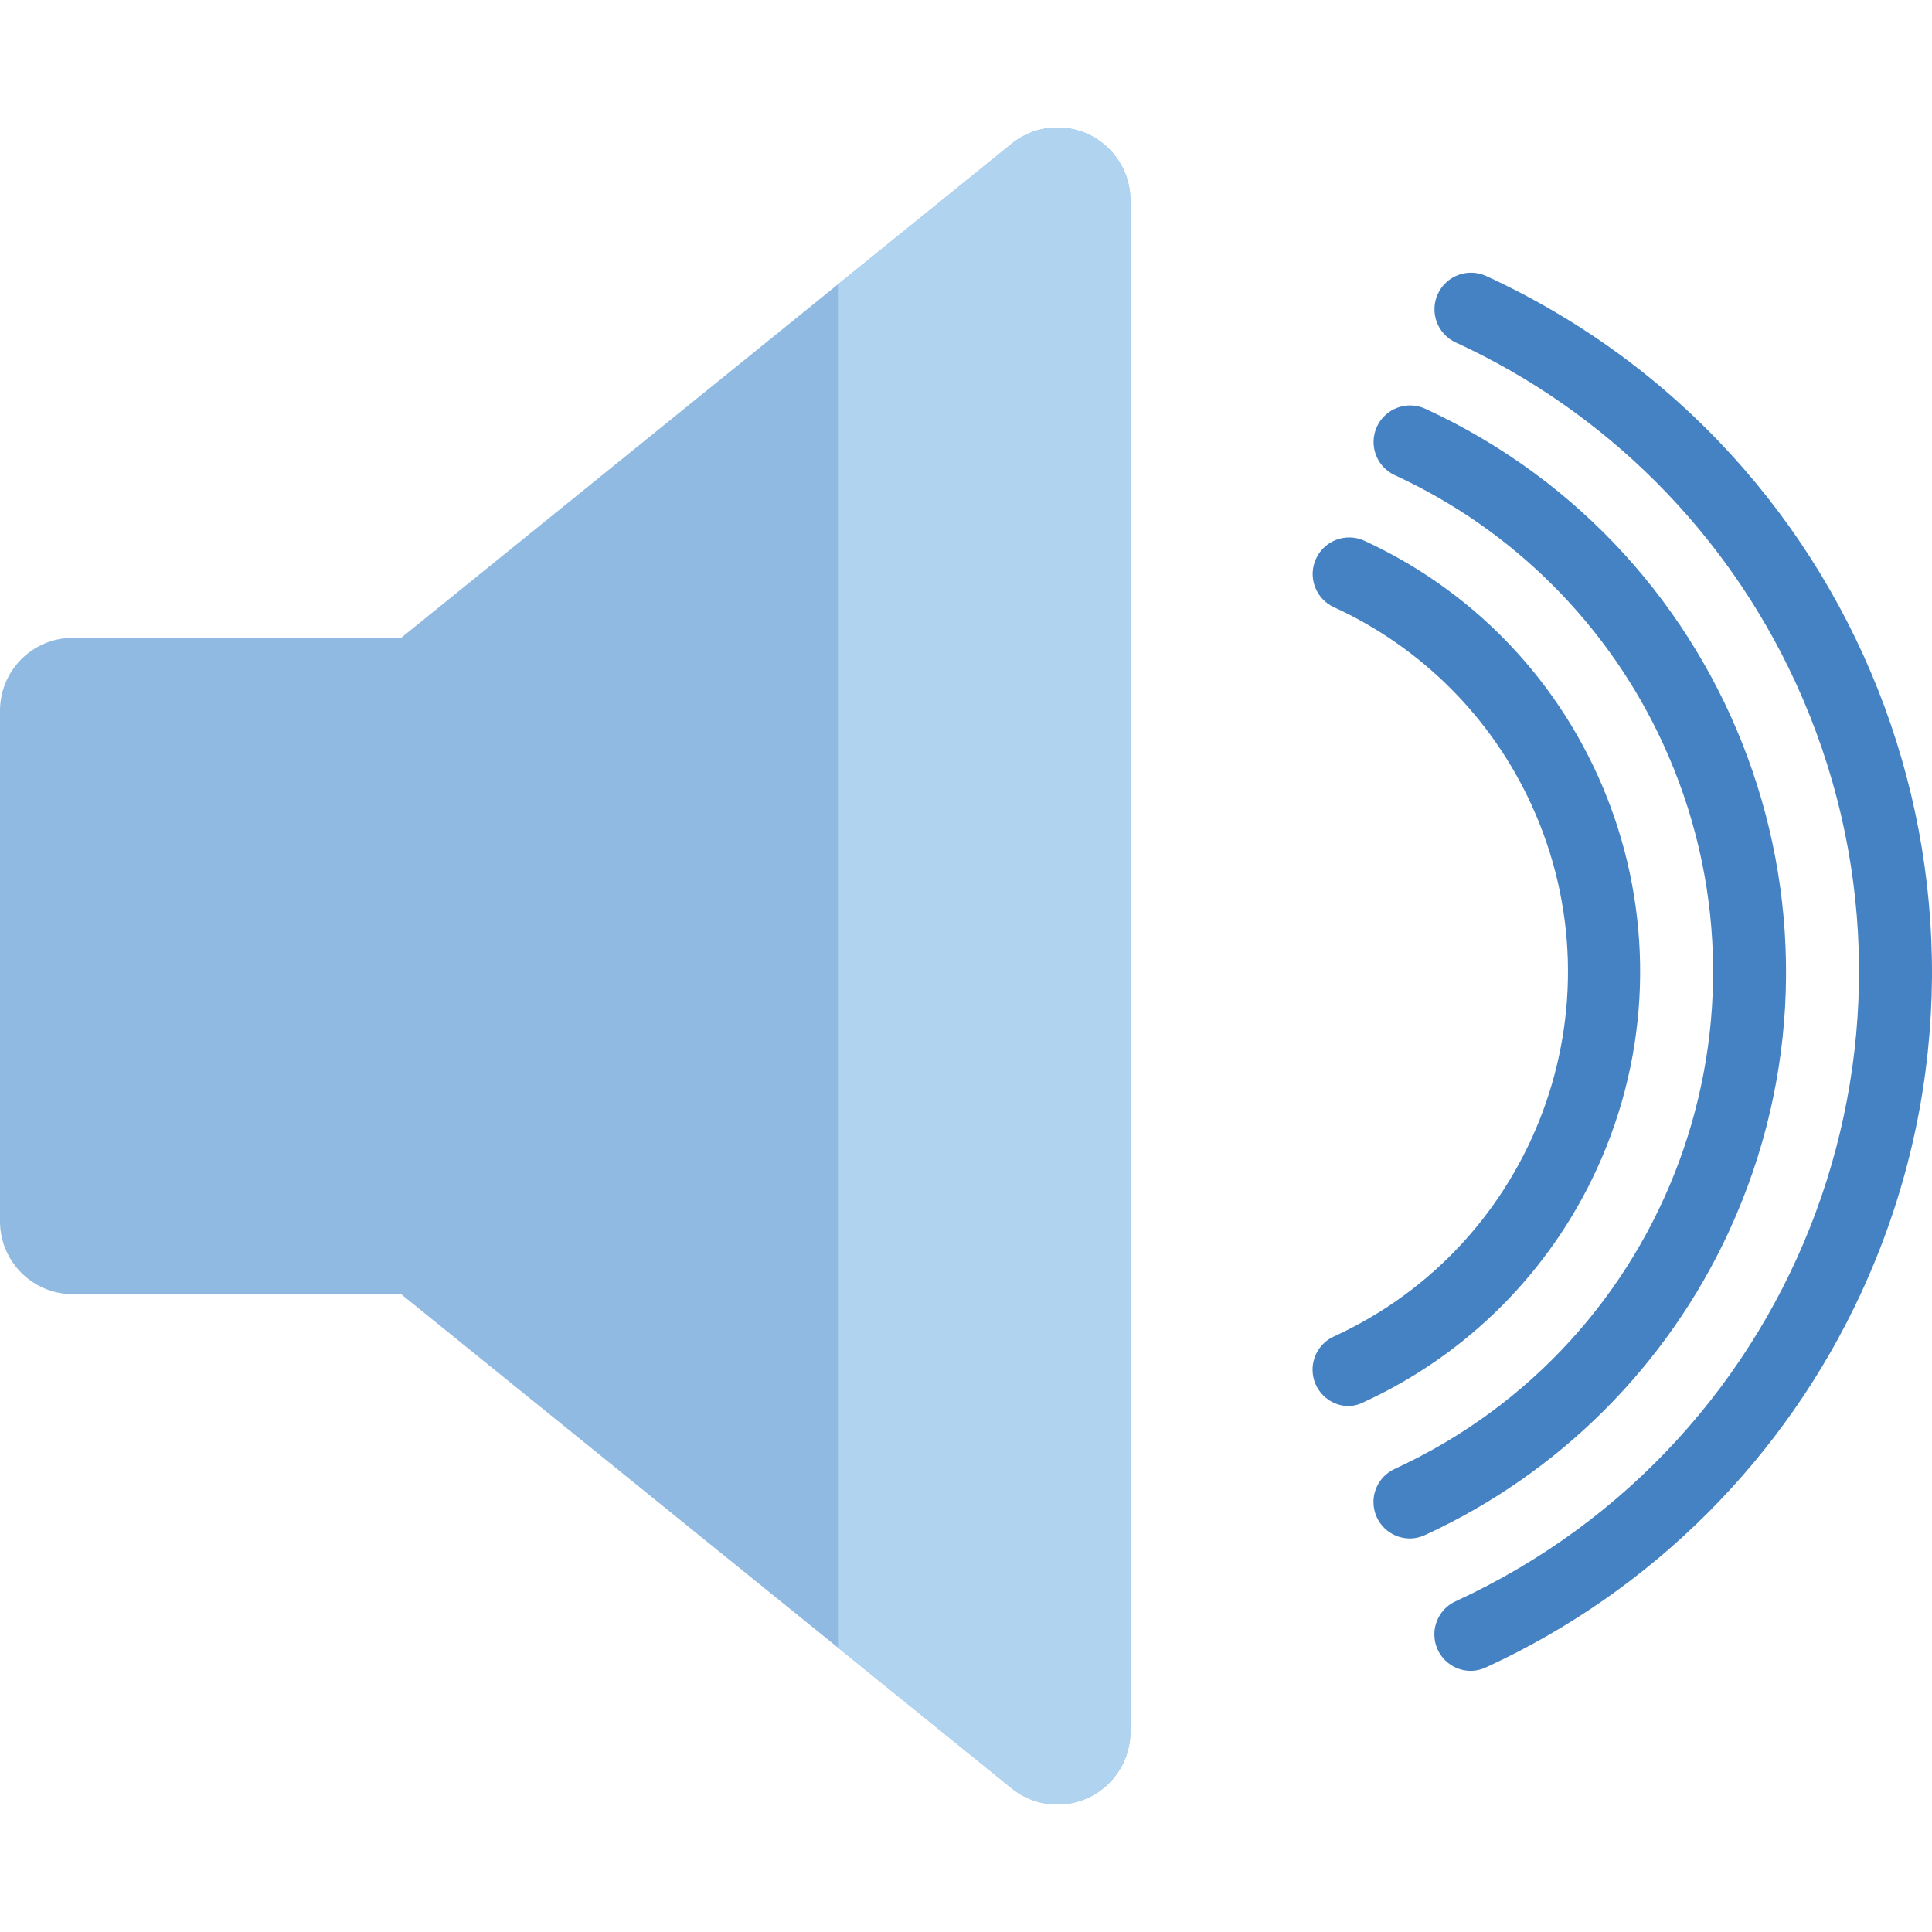 <?xml version="1.0" encoding="iso-8859-1"?>
<!-- Generator: Adobe Illustrator 19.0.0, SVG Export Plug-In . SVG Version: 6.00 Build 0)  -->
<svg version="1.1" id="Layer_1" xmlns="http://www.w3.org/2000/svg" xmlns:xlink="http://www.w3.org/1999/xlink" x="0px" y="0px"
	 viewBox="0 0 512.001 512.001" style="enable-background:new 0 0 512.001 512.001;" xml:space="preserve">
<path style="fill:#90BAE1;" d="M268.456,37.795l-46.192,37.398L106.3,169.028H19.327C8.649,169.028,0,177.677,0,188.355v135.291
	c0,10.678,8.649,19.327,19.327,19.327H106.3l115.964,93.834l46.192,37.398c8.456,6.513,20.593,4.928,27.107-3.527
	c2.59-3.363,4.001-7.499,4.01-11.741V53.064c-0.029-10.678-8.697-19.308-19.376-19.279
	C275.955,33.795,271.819,35.205,268.456,37.795z"/>
<path style="fill:#B0D3F0;" d="M299.573,53.064v405.874c-0.029,10.678-8.697,19.308-19.376,19.279
	c-4.252-0.01-8.378-1.421-11.741-4.01l-46.192-37.398V75.194l46.192-37.398c8.456-6.513,20.593-4.928,27.107,3.527
	C298.153,44.685,299.564,48.812,299.573,53.064z"/>
<g>
	<path style="fill:#4482C3;" d="M389.832,442.799c-5.334,0.029-9.683-4.271-9.712-9.615c-0.019-3.807,2.194-7.267,5.653-8.842
		c92.114-42.394,132.431-151.439,90.036-243.553c-18.313-39.795-50.241-71.724-90.036-90.036c-4.861-2.242-6.977-7.992-4.735-12.853
		s7.992-6.977,12.853-4.735c101.807,46.878,146.337,167.404,99.458,269.21c-20.236,43.95-55.508,79.223-99.458,99.458
		C392.625,442.442,391.243,442.78,389.832,442.799z"/>
	<path style="fill:#4482C3;" d="M373.694,407.72c-5.334,0.029-9.683-4.271-9.712-9.615c-0.019-3.807,2.194-7.267,5.653-8.842
		c72.719-33.485,104.522-119.578,71.038-192.297c-14.457-31.388-39.65-56.59-71.038-71.038c-4.861-2.242-6.977-7.992-4.735-12.853
		c2.242-4.861,7.992-6.977,12.853-4.735c82.402,37.969,118.428,135.552,80.46,217.954c-16.38,35.553-44.917,64.08-80.46,80.46
		C376.487,407.363,375.105,407.701,373.694,407.72z"/>
	<path style="fill:#4482C3;" d="M357.555,372.641c-5.334,0.029-9.683-4.271-9.712-9.615c-0.019-3.807,2.194-7.267,5.653-8.842
		c53.372-24.459,76.807-87.553,52.348-140.925c-10.611-23.164-29.194-41.737-52.348-52.348c-4.861-2.242-6.977-7.992-4.735-12.853
		c2.242-4.861,7.992-6.977,12.853-4.735c63.007,29.059,90.52,103.691,61.471,166.688c-12.524,27.155-34.316,48.946-61.471,61.471
		C360.368,372.158,358.976,372.554,357.555,372.641z"/>
</g>
<g>
</g>
<g>
</g>
<g>
</g>
<g>
</g>
<g>
</g>
<g>
</g>
<g>
</g>
<g>
</g>
<g>
</g>
<g>
</g>
<g>
</g>
<g>
</g>
<g>
</g>
<g>
</g>
<g>
</g>
</svg>
